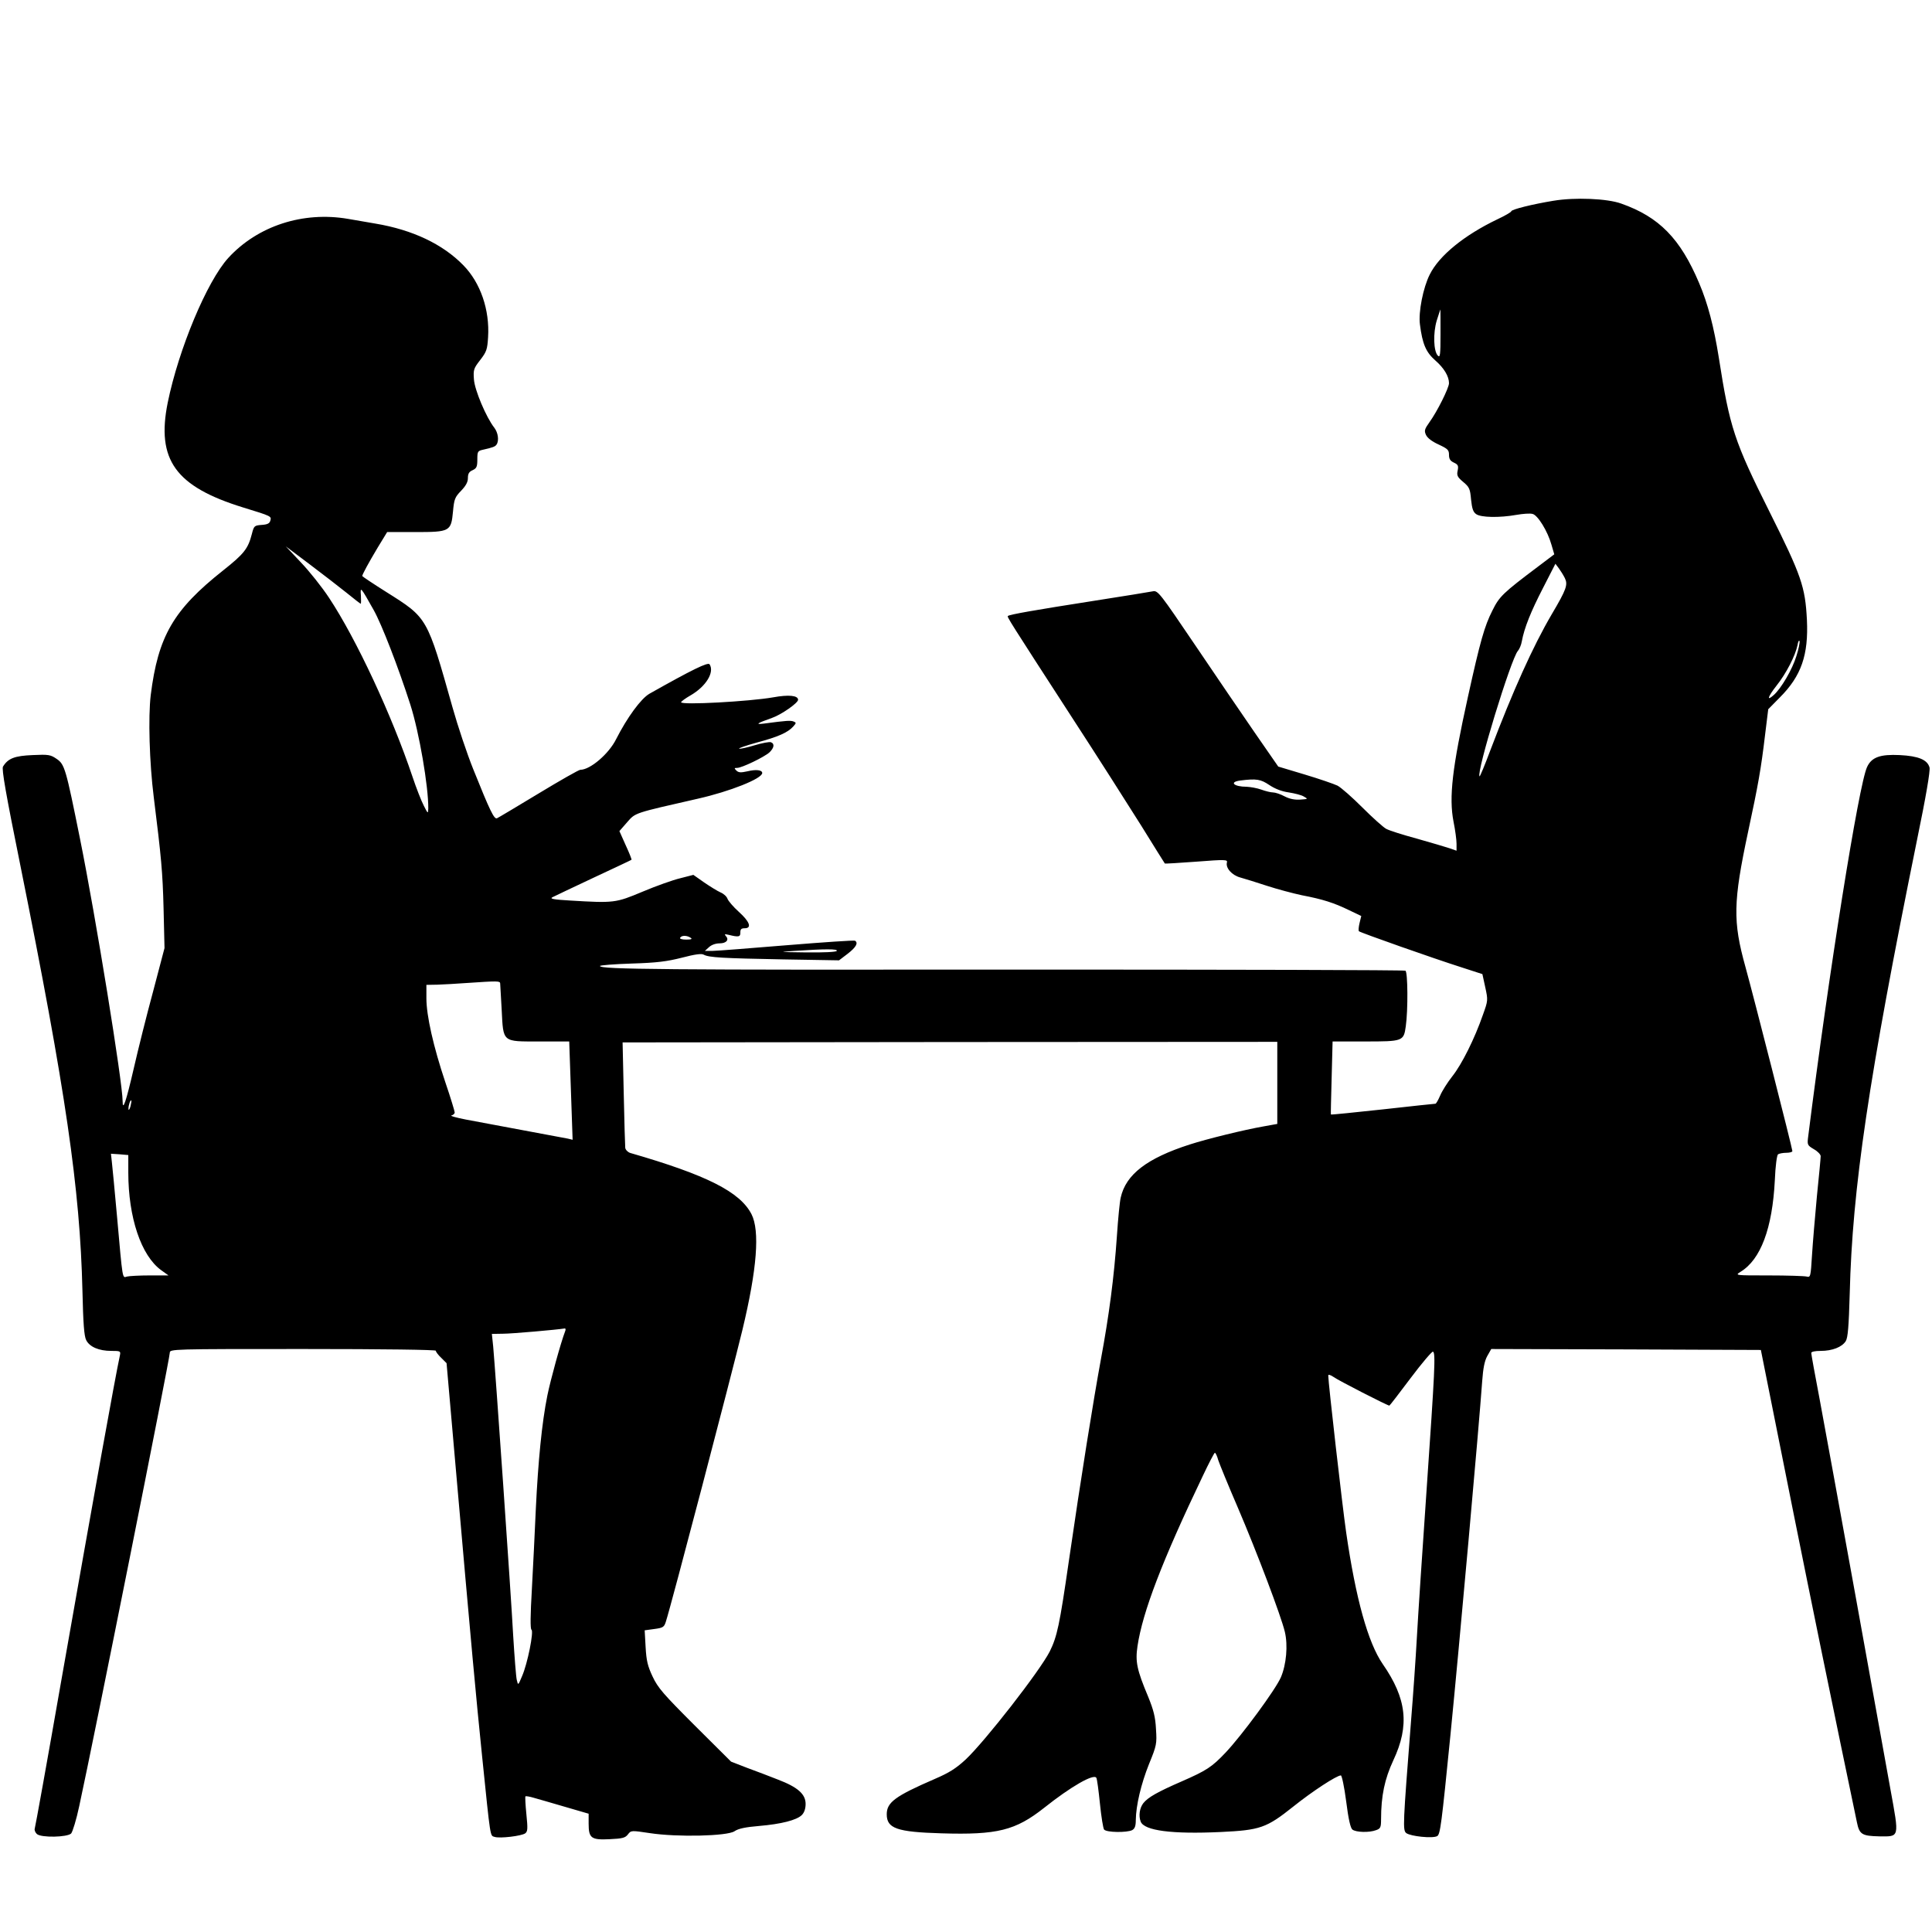 <?xml version="1.0" standalone="no"?>
<!DOCTYPE svg PUBLIC "-//W3C//DTD SVG 20010904//EN"
 "http://www.w3.org/TR/2001/REC-SVG-20010904/DTD/svg10.dtd">
<svg version="1.0" xmlns="http://www.w3.org/2000/svg"
 width="1024pt" height="1024pt" viewBox="0 0 1024 1024"
 preserveAspectRatio="xMidYMid meet">
<g transform="translate(0,1024) scale(0.1,-0.1)"
fill="#000000" stroke="none">
<path d="M8234 9176 c-110 -18 -224 -46 -224 -56 0 -4 -34 -24 -75 -43 -173
-83 -307 -191 -357 -292 -35 -69 -61 -200 -52 -265 13 -103 32 -147 81 -190
47 -41 73 -85 73 -121 0 -25 -63 -151 -103 -206 -27 -38 -29 -46 -19 -68 8
-17 32 -35 67 -51 49 -23 55 -29 55 -55 0 -22 7 -32 26 -41 22 -10 25 -17 20
-42 -6 -26 -1 -35 30 -61 32 -27 36 -36 41 -93 5 -48 11 -66 27 -77 25 -18
123 -20 213 -4 35 6 73 9 86 5 27 -6 80 -91 100 -163 l15 -51 -86 -65 c-186
-140 -205 -158 -242 -233 -42 -83 -64 -160 -130 -459 -83 -376 -101 -530 -76
-660 9 -44 16 -97 16 -117 l0 -37 -37 13 c-21 7 -99 30 -173 51 -74 20 -147
43 -163 52 -15 8 -72 59 -126 113 -54 54 -113 106 -132 116 -19 9 -97 36 -174
59 l-140 42 -124 179 c-68 98 -211 309 -318 467 -184 272 -196 288 -222 283
-14 -3 -156 -26 -316 -51 -307 -48 -445 -72 -453 -80 -5 -5 5 -21 338 -535
134 -206 299 -465 368 -575 68 -110 125 -201 126 -202 1 -1 76 3 167 10 154
12 166 11 162 -4 -8 -29 26 -68 71 -80 22 -6 86 -26 141 -44 55 -18 138 -40
185 -50 110 -21 170 -40 250 -79 l65 -31 -9 -37 c-5 -21 -7 -41 -3 -44 7 -7
395 -144 543 -191 l111 -36 15 -69 c15 -69 15 -71 -12 -146 -44 -127 -112
-263 -162 -326 -26 -33 -55 -79 -65 -103 -10 -23 -21 -43 -25 -43 -3 0 -129
-13 -279 -30 -150 -16 -273 -29 -275 -27 -1 1 1 89 4 195 l5 192 171 0 c202 0
206 1 217 81 12 84 11 287 -2 294 -6 4 -923 6 -2039 6 -1898 -2 -2230 1 -2230
19 0 4 75 10 168 13 133 4 187 11 266 31 69 18 104 23 116 16 27 -15 100 -19
421 -25 l296 -5 46 35 c44 34 57 57 39 69 -5 3 -168 -8 -363 -24 -195 -16
-372 -30 -393 -30 l-40 0 22 20 c13 12 35 20 56 20 36 0 52 19 33 39 -9 10 -6
11 16 6 52 -13 62 -11 61 13 0 17 5 22 23 22 39 0 27 35 -31 87 -29 26 -56 58
-60 69 -4 12 -20 27 -37 34 -16 7 -55 31 -87 53 l-57 40 -70 -18 c-38 -9 -128
-41 -199 -71 -143 -60 -151 -61 -384 -47 -86 5 -109 9 -95 17 10 5 108 52 217
103 109 51 201 94 203 96 2 2 -12 37 -31 78 l-33 74 41 47 c45 51 33 47 376
125 168 38 340 106 340 136 0 16 -33 20 -78 9 -36 -8 -48 -7 -59 4 -12 12 -12
14 4 14 25 0 143 57 171 82 25 24 29 46 8 54 -8 3 -46 -4 -86 -16 -39 -12 -76
-20 -82 -18 -6 2 35 16 92 32 113 30 165 53 194 85 17 19 17 21 2 27 -16 6
-37 5 -156 -11 -49 -6 -40 1 42 30 49 17 138 79 138 96 0 23 -50 28 -132 13
-125 -22 -488 -42 -488 -26 0 4 23 21 51 37 81 47 127 122 100 164 -8 13 -92
-28 -319 -156 -45 -26 -118 -126 -176 -240 -39 -79 -138 -163 -190 -163 -8 0
-108 -57 -222 -126 -114 -69 -213 -128 -220 -131 -15 -6 -37 39 -126 261 -33
82 -82 229 -109 325 -136 482 -132 475 -351 613 -70 44 -128 83 -128 85 0 8
33 69 82 151 l50 82 148 0 c185 0 191 3 201 109 6 65 10 76 43 110 25 26 36
46 36 67 0 23 6 34 25 42 21 10 25 18 25 57 0 41 2 45 28 51 54 12 67 17 74
28 14 21 8 63 -12 89 -43 55 -104 199 -108 256 -4 52 -1 59 34 104 33 43 37
55 41 120 9 145 -40 288 -131 381 -109 112 -269 188 -466 221 -47 8 -112 19
-145 25 -239 41 -479 -37 -635 -207 -113 -124 -263 -483 -321 -767 -61 -303
41 -445 401 -556 150 -46 149 -46 143 -69 -4 -15 -15 -21 -46 -23 -39 -3 -41
-5 -52 -48 -20 -78 -41 -105 -152 -193 -264 -209 -345 -349 -384 -661 -14
-116 -7 -359 16 -541 40 -321 47 -395 52 -590 l5 -210 -60 -228 c-34 -125 -80
-309 -103 -410 -41 -177 -59 -230 -59 -173 0 98 -142 975 -226 1391 -75 372
-81 394 -124 423 -32 22 -43 24 -127 20 -95 -4 -130 -17 -157 -61 -8 -12 15
-144 92 -524 241 -1197 316 -1713 329 -2253 4 -176 9 -242 20 -263 18 -36 68
-57 133 -57 47 0 50 -1 46 -22 -27 -125 -133 -714 -311 -1725 -74 -424 -138
-778 -141 -786 -2 -7 3 -20 12 -28 24 -20 160 -17 181 3 8 9 28 74 43 145 75
343 480 2371 480 2403 0 20 12 20 705 20 438 0 705 -4 705 -9 0 -6 13 -23 29
-38 l28 -28 42 -480 c95 -1086 113 -1275 146 -1600 46 -448 42 -423 67 -431
28 -9 143 5 162 19 13 10 14 24 6 102 -5 49 -7 91 -5 94 3 2 22 -1 42 -7 21
-6 95 -27 166 -48 l127 -37 0 -53 c0 -77 14 -87 112 -82 67 3 82 7 96 25 17
22 17 22 117 7 144 -22 409 -16 448 10 20 14 58 22 130 28 118 10 200 31 227
58 13 13 20 34 20 59 0 52 -42 89 -147 129 -43 17 -116 45 -163 62 l-85 33
-192 191 c-167 167 -196 200 -224 260 -26 55 -33 84 -37 156 l-5 89 51 7 c46
6 52 10 61 38 28 85 348 1307 406 1547 78 324 93 526 48 614 -61 118 -237 207
-642 324 -13 4 -25 16 -27 27 -1 10 -5 141 -8 289 l-6 270 1735 2 1735 1 0
-217 0 -218 -72 -13 c-103 -18 -299 -66 -392 -96 -227 -73 -339 -159 -366
-282 -5 -20 -14 -111 -20 -202 -15 -220 -42 -424 -85 -655 -40 -218 -105 -623
-170 -1070 -49 -339 -62 -399 -101 -478 -53 -104 -342 -475 -446 -573 -51 -47
-87 -70 -164 -103 -210 -91 -254 -124 -254 -187 0 -75 53 -94 290 -101 296 -9
392 15 544 135 142 113 264 183 277 159 4 -7 12 -68 19 -137 7 -69 17 -131 22
-137 13 -16 121 -17 149 -3 14 8 19 22 19 53 1 78 28 192 70 297 41 100 42
108 37 186 -3 63 -13 101 -41 170 -61 145 -69 187 -57 269 27 181 131 453 346
902 32 68 61 123 64 123 4 0 12 -17 18 -39 7 -21 53 -134 104 -252 101 -236
229 -574 249 -658 17 -72 8 -173 -21 -241 -28 -65 -207 -308 -293 -399 -73
-77 -101 -95 -231 -152 -131 -57 -180 -85 -205 -116 -20 -26 -26 -67 -14 -98
19 -48 166 -67 424 -55 209 10 242 21 385 135 101 81 230 165 252 165 5 0 18
-60 28 -137 12 -96 23 -142 33 -150 19 -15 90 -17 126 -3 23 8 26 15 26 57 0
125 19 214 65 313 87 185 71 327 -56 510 -78 113 -143 346 -194 698 -20 138
-95 795 -95 832 0 6 12 3 28 -8 24 -18 286 -152 296 -152 2 0 52 65 112 145
60 80 114 143 119 141 15 -5 10 -99 -34 -737 -22 -316 -45 -664 -51 -774 -6
-110 -20 -310 -31 -445 -43 -553 -45 -581 -25 -596 24 -17 138 -29 163 -16 17
9 23 59 71 539 47 475 151 1632 168 1873 5 67 12 106 27 133 l21 37 714 -2
715 -3 172 -860 c95 -473 208 -1024 250 -1225 42 -201 81 -389 87 -418 13 -65
27 -73 119 -75 108 -1 106 -10 59 248 -22 121 -105 582 -185 1025 -80 443
-166 911 -190 1041 -25 130 -45 242 -45 248 0 7 20 11 50 11 61 0 113 20 133
52 11 18 16 76 21 253 14 557 99 1134 356 2400 49 237 71 369 67 387 -11 41
-58 61 -158 66 -103 5 -149 -11 -173 -63 -44 -92 -203 -1090 -312 -1957 -6
-46 -5 -48 30 -69 20 -11 36 -28 36 -37 0 -10 -9 -105 -20 -212 -10 -107 -22
-248 -26 -313 -7 -114 -8 -118 -28 -113 -12 3 -102 6 -201 6 -180 0 -180 0
-150 19 107 65 169 230 182 486 3 76 11 133 17 137 6 4 26 8 44 8 17 0 32 4
32 9 0 14 -207 826 -249 977 -67 241 -65 343 14 714 54 251 69 336 90 513 l17
138 62 63 c113 113 152 225 143 411 -9 175 -29 234 -197 570 -188 376 -212
448 -270 820 -26 163 -58 286 -104 394 -100 237 -212 351 -413 422 -74 27
-246 34 -359 15z m-599 -706 c0 -111 -2 -127 -14 -115 -23 23 -26 119 -6 186
10 32 19 59 19 59 1 0 1 -58 1 -130z m-5798 -1372 c39 -32 73 -58 75 -58 2 0
2 19 1 43 -4 50 -3 49 68 -77 42 -75 129 -299 194 -501 47 -147 96 -434 95
-550 -1 -29 -2 -29 -24 15 -13 25 -40 94 -60 154 -110 327 -297 728 -441 946
-38 58 -106 143 -150 189 l-80 85 125 -94 c69 -52 157 -120 197 -152z m6457
78 c17 -35 9 -59 -69 -191 -101 -172 -207 -409 -326 -722 -29 -78 -55 -140
-57 -138 -19 18 167 625 203 665 8 9 18 32 21 51 13 71 48 158 112 282 l66
129 18 -24 c9 -12 24 -36 32 -52z m1227 -414 c-21 -69 -80 -171 -120 -206 -39
-35 -32 -10 15 50 52 65 100 160 111 214 3 19 8 29 11 22 2 -7 -5 -43 -17 -80z
m-2793 -683 c30 -20 66 -34 103 -39 31 -5 68 -14 80 -22 23 -13 22 -13 -19
-16 -29 -2 -56 3 -83 17 -22 12 -50 21 -62 21 -12 0 -40 7 -62 15 -22 8 -57
14 -77 15 -68 0 -95 25 -35 33 87 11 109 7 155 -24z m-3068 -809 c11 -7 5 -10
-23 -10 -23 0 -36 4 -32 10 8 13 35 13 55 0z m775 -70 c-4 -6 -67 -9 -163 -8
-146 2 -150 2 -62 8 165 11 232 11 225 0z m-1784 -172 c0 -7 4 -70 8 -140 9
-175 1 -168 201 -168 l157 0 9 -260 9 -261 -25 6 c-22 4 -143 27 -540 101 -52
10 -87 20 -77 22 9 2 17 9 17 16 0 6 -22 79 -50 161 -63 188 -100 352 -100
444 l0 71 58 1 c31 1 102 5 157 9 162 11 175 11 176 -2z m-1960 -654 c-5 -16
-10 -21 -10 -12 -1 18 10 51 15 45 2 -1 -1 -16 -5 -33z m-11 -348 c0 -239 68
-441 174 -518 l39 -28 -99 0 c-54 0 -109 -3 -121 -6 -25 -7 -22 -27 -53 321
-12 132 -24 260 -27 285 l-5 45 46 -3 46 -4 0 -92z m2315 -843 c-23 -60 -77
-256 -94 -340 -29 -143 -49 -350 -61 -600 -5 -120 -15 -312 -21 -426 -8 -137
-9 -211 -2 -215 13 -9 -21 -180 -50 -246 -21 -50 -21 -50 -28 -20 -4 16 -12
121 -19 234 -11 212 -95 1414 -106 1533 l-7 67 59 1 c46 0 285 21 328 28 4 0
5 -7 1 -16z"/>
</g>
</svg>
